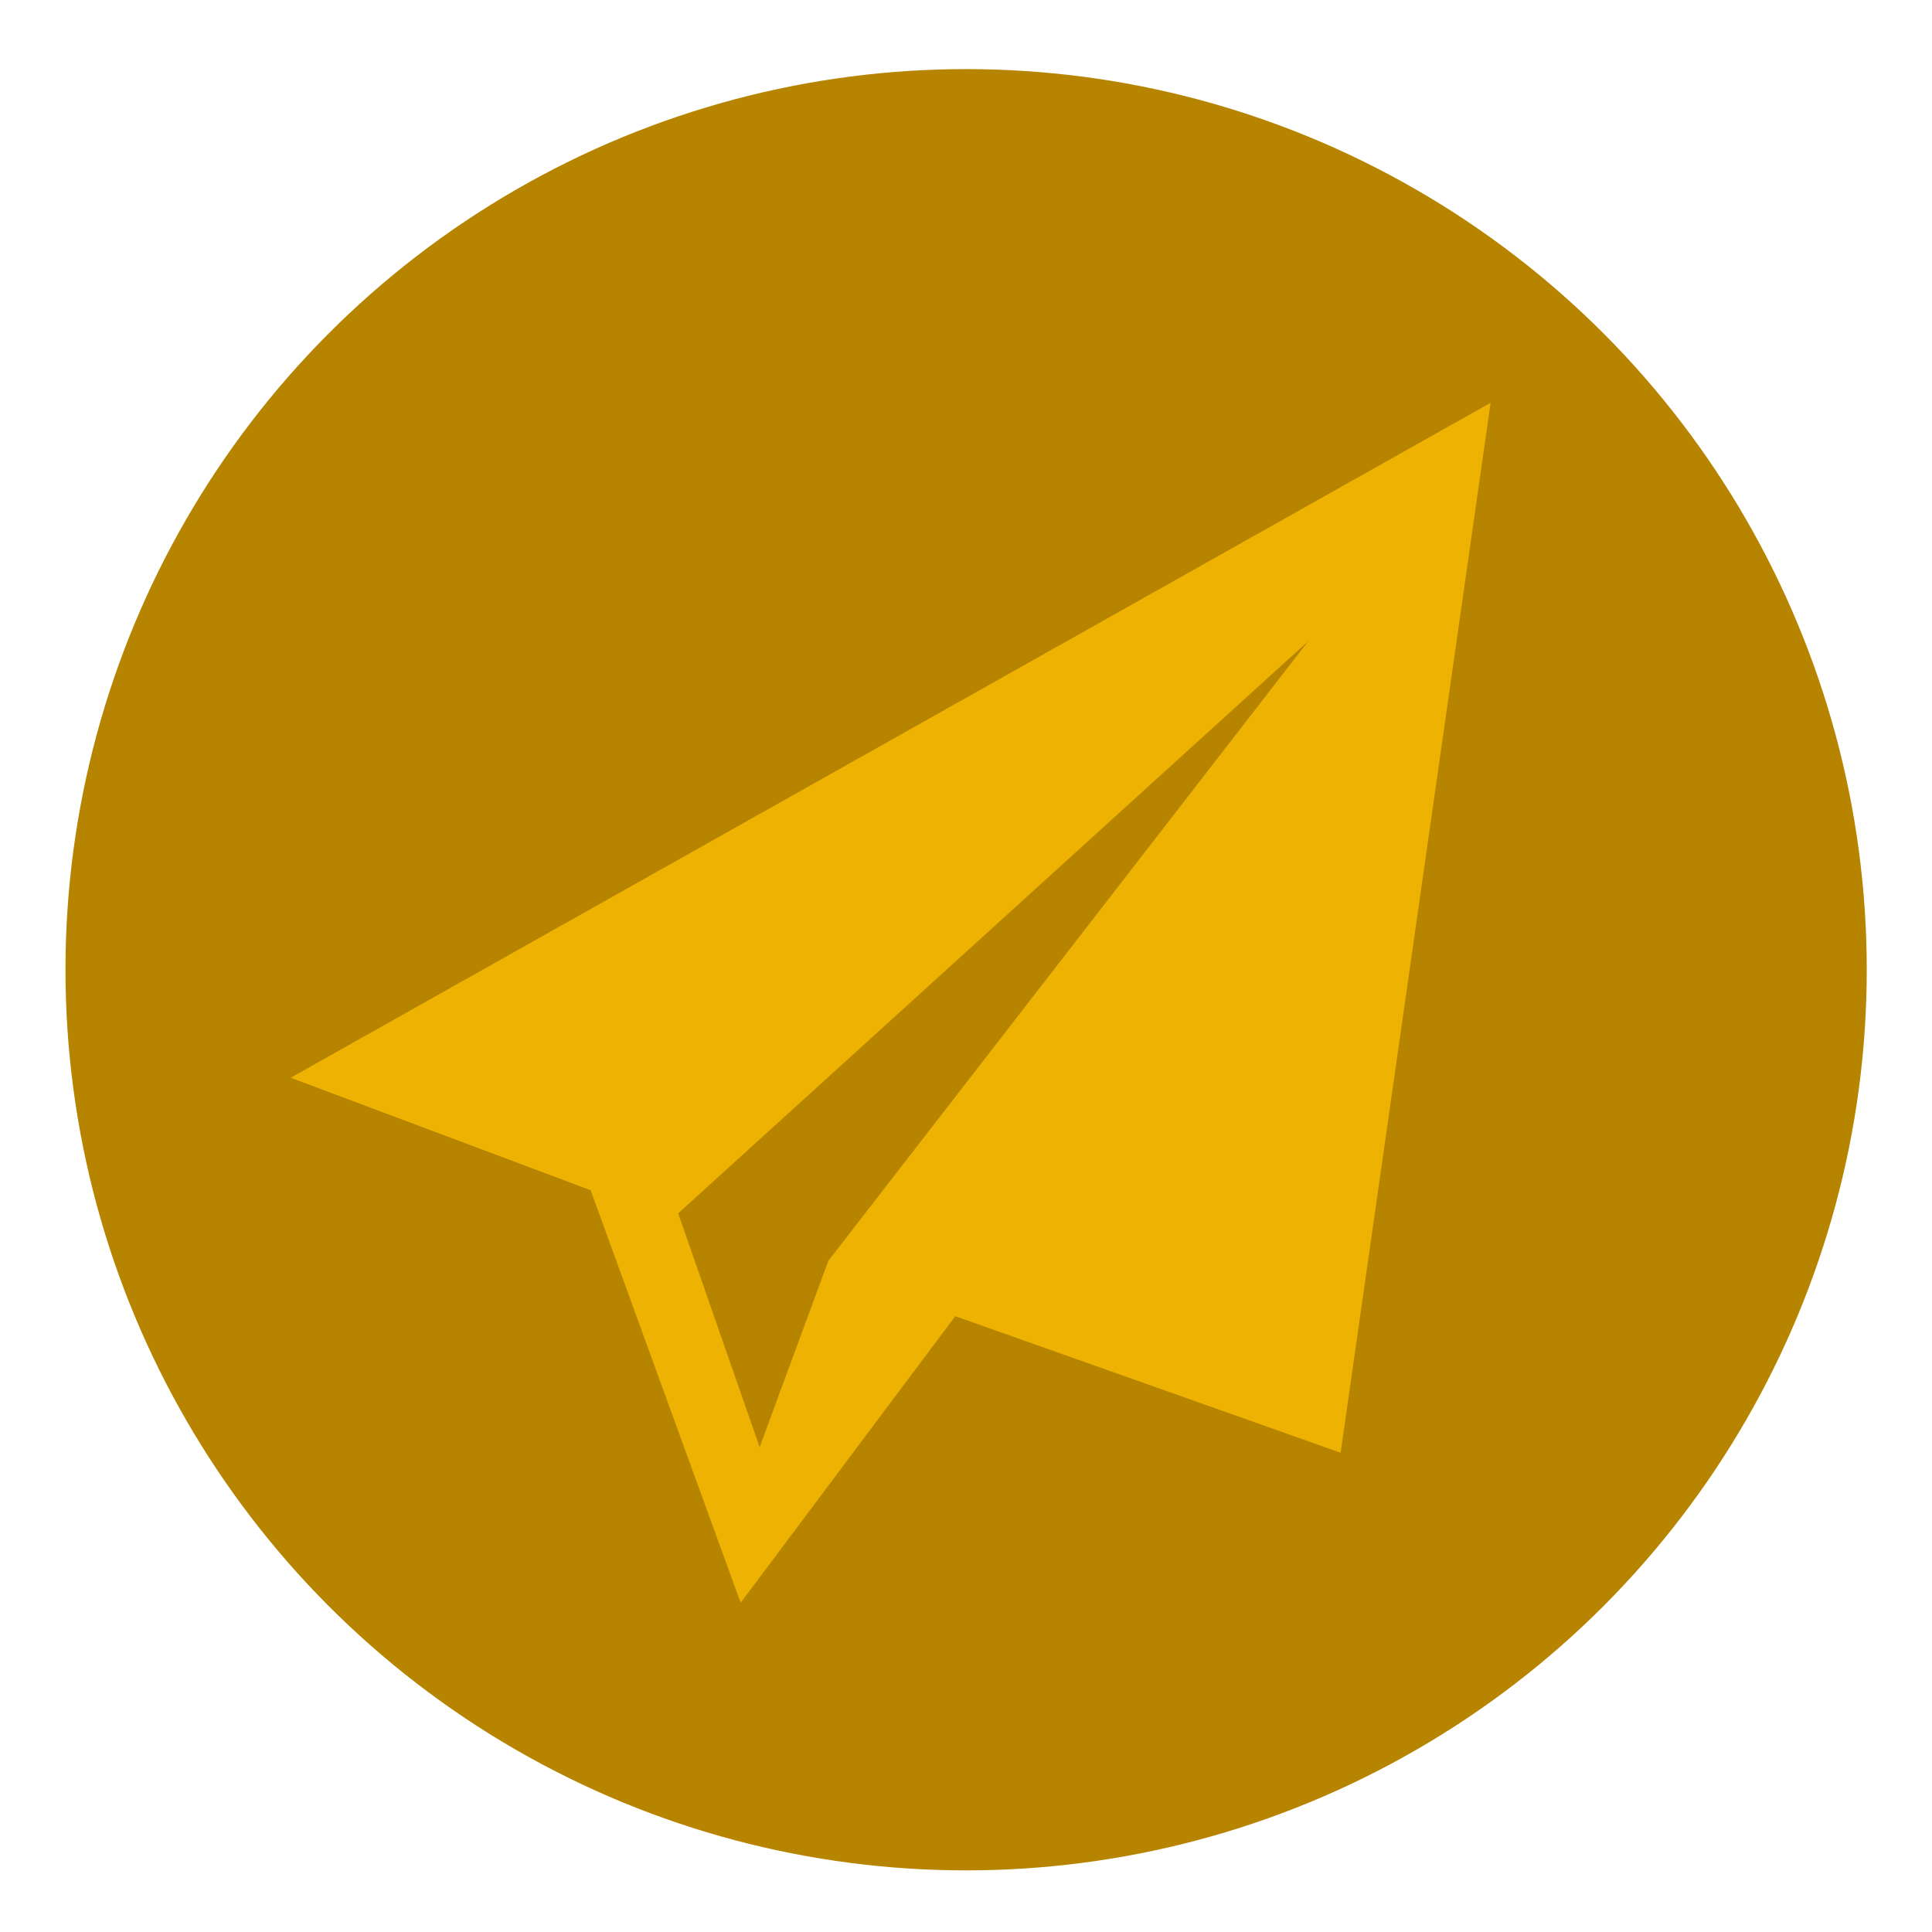 <?xml version="1.0" encoding="UTF-8" standalone="no"?>
<!-- Created with Inkscape (http://www.inkscape.org/) -->

<svg
   xmlns:dc="http://purl.org/dc/elements/1.1/"
   xmlns:cc="http://creativecommons.org/ns#"
   xmlns:rdf="http://www.w3.org/1999/02/22-rdf-syntax-ns#"
   xmlns:svg="http://www.w3.org/2000/svg"
   xmlns="http://www.w3.org/2000/svg"
   xmlns:sodipodi="http://sodipodi.sourceforge.net/DTD/sodipodi-0.dtd"
   xmlns:inkscape="http://www.inkscape.org/namespaces/inkscape"
   width="64pt"
   height="64pt"
   viewBox="0 0 22.578 22.578"
   version="1.1"
   id="svg1465"
   inkscape:version="0.92.2 5c3e80d, 2017-08-06"
   sodipodi:docname="logo.svg">
  <defs
     id="defs1459" />
  <sodipodi:namedview
     id="base"
     pagecolor="#ffffff"
     bordercolor="#666666"
     borderopacity="1.0"
     inkscape:pageopacity="0.0"
     inkscape:pageshadow="2"
     inkscape:zoom="14.484375"
     inkscape:cx="45.704423"
     inkscape:cy="12.289105"
     inkscape:document-units="mm"
     inkscape:current-layer="layer1"
     showgrid="false"
     units="pt"
     inkscape:window-width="2500"
     inkscape:window-height="1395"
     inkscape:window-x="0"
     inkscape:window-y="1"
     inkscape:window-maximized="1" />
  <g
     inkscape:label="Layer 1"
     inkscape:groupmode="layer"
     id="layer1"
     transform="translate(0,-274.422)">
    <g
       id="g2073"
       transform="matrix(1.378,0,0,1.378,-2.994,-108.673)">
      <circle
         style="fill:#b78400;fill-opacity:1;stroke-width:1.24"
         r="7.638"
         cy="286.232"
         cx="10.366"
         id="path68" />
      <path
         style="fill:#eeb302;fill-opacity:1;stroke-width:0.636"
         inkscape:connector-curvature="0"
         id="path58"
         d="m 4.638,287.148 2.544,0.954 1.272,3.498 1.82,-2.43 3.268,1.158 1.272,-8.904 z m 4.56,1.552 -0.583,1.581 -0.691,-1.983 5.344,-4.853 z" />
    </g>
  </g>
</svg>
